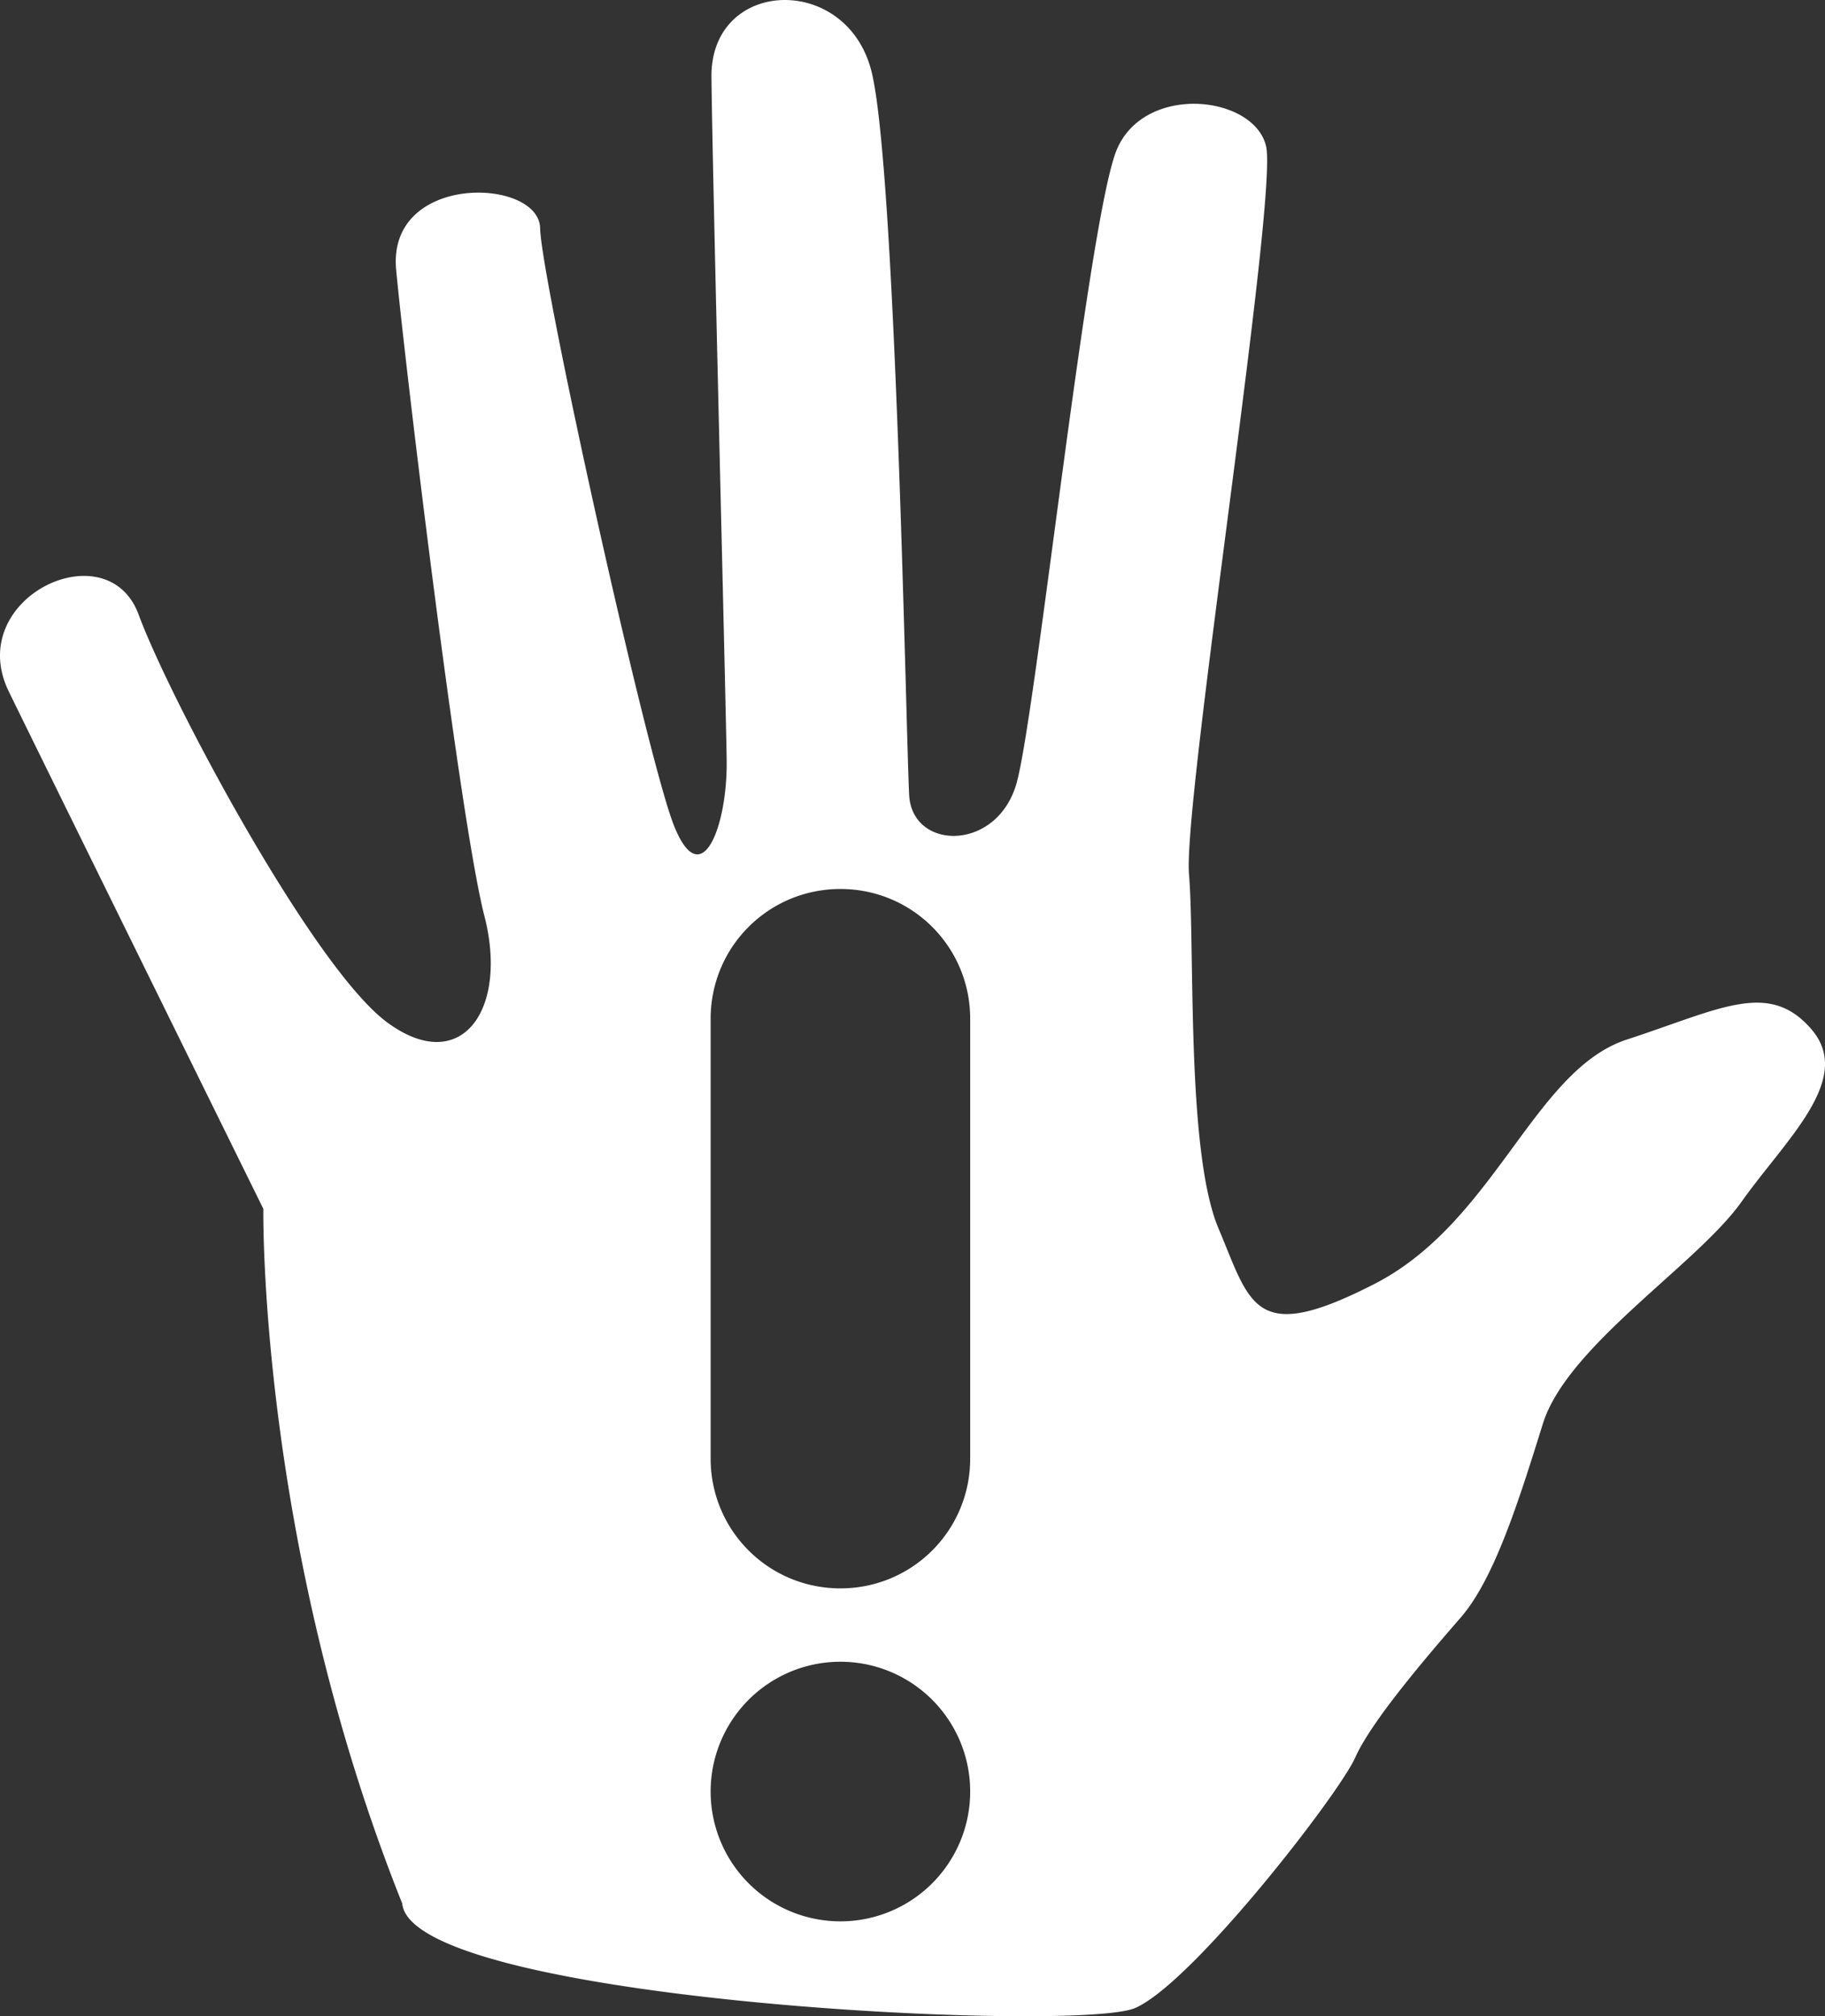 <?xml version="1.0" encoding="UTF-8" standalone="no"?>
<!-- Created with Inkscape (http://www.inkscape.org/) -->

<svg
   width="142.189mm"
   height="157.052mm"
   viewBox="0 0 142.189 157.052"
   version="1.1"
   id="svg5"
   xml:space="preserve"
   inkscape:version="1.2.2 (732a01da63, 2022-12-09)"
   sodipodi:docname="hand_warn_by_jared_age_5.svg"
   xmlns:inkscape="http://www.inkscape.org/namespaces/inkscape"
   xmlns:sodipodi="http://sodipodi.sourceforge.net/DTD/sodipodi-0.dtd"
   xmlns="http://www.w3.org/2000/svg"
   xmlns:svg="http://www.w3.org/2000/svg"><rect x="0" y="0" width="142.189" height="157.052" fill="#333333" stroke="none"/><sodipodi:namedview
     id="namedview7"
     pagecolor="#505050"
     bordercolor="#eeeeee"
     borderopacity="1"
     inkscape:showpageshadow="0"
     inkscape:pageopacity="0"
     inkscape:pagecheckerboard="0"
     inkscape:deskcolor="#505050"
     inkscape:document-units="mm"
     showgrid="false"
     inkscape:zoom="1.2544105"
     inkscape:cx="131.93449"
     inkscape:cy="293.76349"
     inkscape:window-width="1920"
     inkscape:window-height="1111"
     inkscape:window-x="-9"
     inkscape:window-y="-9"
     inkscape:window-maximized="1"
     inkscape:current-layer="layer2" /><defs
     id="defs2"><inkscape:path-effect
       effect="powermask"
       id="path-effect345"
       is_visible="true"
       lpeversion="1"
       uri="#mask-powermask-path-effect345"
       invert="false"
       hide_mask="false"
       background="true"
       background_color="#ffffffff" /><inkscape:path-effect
       effect="powermask"
       id="path-effect3387"
       is_visible="true"
       lpeversion="1"
       uri="#mask-powermask-path-effect3387"
       invert="false"
       hide_mask="false"
       background="true"
       background_color="#ffffffff" /><filter
       id="mask-powermask-path-effect3363_inverse"
       inkscape:label="filtermask-powermask-path-effect3363"
       style="color-interpolation-filters:sRGB"
       height="100"
       width="100"
       x="-50"
       y="-50"><feColorMatrix
         id="mask-powermask-path-effect3363_primitive1"
         values="1"
         type="saturate"
         result="fbSourceGraphic" /><feColorMatrix
         id="mask-powermask-path-effect3363_primitive2"
         values="-1 0 0 0 1 0 -1 0 0 1 0 0 -1 0 1 0 0 0 1 0 "
         in="fbSourceGraphic" /></filter><filter
       id="mask-powermask-path-effect381_inverse"
       inkscape:label="filtermask-powermask-path-effect381"
       style="color-interpolation-filters:sRGB"
       height="100"
       width="100"
       x="-50"
       y="-50"><feColorMatrix
         id="mask-powermask-path-effect381_primitive1"
         values="1"
         type="saturate"
         result="fbSourceGraphic" /><feColorMatrix
         id="mask-powermask-path-effect381_primitive2"
         values="-1 0 0 0 1 0 -1 0 0 1 0 0 -1 0 1 0 0 0 1 0 "
         in="fbSourceGraphic" /></filter></defs><g
     inkscape:label="Layer 1"
     inkscape:groupmode="layer"
     id="layer1"
     transform="translate(-40.939,-71.405)" /><g
     inkscape:groupmode="layer"
     id="layer2"
     inkscape:label="Reference"
     transform="translate(-40.939,-71.405)"><path
       id="path6296"
       mask="none"
       style="fill:#ffffff;stroke-width:0.353;stroke-dasharray:none;paint-order:stroke markers fill"
       d="M 102.142 71.405 C 99.145 71.382 96.329 73.421 96.37 77.413 C 96.449 85.154 97.476 125.361 97.555 130.574 C 97.634 135.788 95.581 141.08 93.448 135.709 C 91.315 130.337 83.1 93.132 83.021 89.182 C 82.942 85.233 71.093 84.838 71.804 92.421 C 72.515 100.004 76.78 135.393 78.676 142.739 C 80.572 150.085 76.86 155.298 71.093 151.033 C 65.327 146.767 54.189 125.913 51.74 119.278 C 49.291 112.643 38.074 118.014 41.629 125.281 C 45.183 132.549 61.456 165.567 61.456 165.567 C 61.456 165.567 61.061 191.635 72.278 219.677 C 72.989 227.26 124.887 229.788 129.389 227.813 C 133.892 225.838 145.267 211.146 146.53 208.302 C 147.794 205.458 152.139 200.403 154.745 197.402 C 157.352 194.4 159.248 188.397 161.144 182.314 C 163.04 176.232 173.151 169.912 176.626 165.014 C 180.102 160.117 185.395 155.456 182.077 151.586 C 178.759 147.715 174.967 150.006 167.7 152.376 C 160.433 154.746 157.431 166.594 148.031 171.413 C 138.631 176.231 138.394 173.072 135.866 167.069 C 133.339 161.065 134.05 145.188 133.576 139.5 C 133.102 133.813 140.527 86.733 139.579 82.784 C 138.631 78.834 130.179 77.886 127.967 83.021 C 125.755 88.155 121.648 127.02 120.147 132.391 C 118.646 137.763 112.011 137.683 111.774 133.339 C 111.537 128.994 110.747 84.758 108.851 77.017 C 107.933 73.268 104.957 71.427 102.142 71.405 z M 106.417 140.652 C 112.019 140.652 116.528 145.162 116.528 150.763 L 116.528 185.018 C 116.528 190.619 112.019 195.129 106.417 195.129 C 100.816 195.129 96.306 190.619 96.306 185.018 L 96.306 150.763 C 96.306 145.162 100.816 140.652 106.417 140.652 z M 106.417 200.844 A 10.111 10.111 0 0 1 116.528 210.955 A 10.111 10.111 0 0 1 106.417 221.066 A 10.111 10.111 0 0 1 96.306 210.955 A 10.111 10.111 0 0 1 106.417 200.844 z " /></g></svg>
